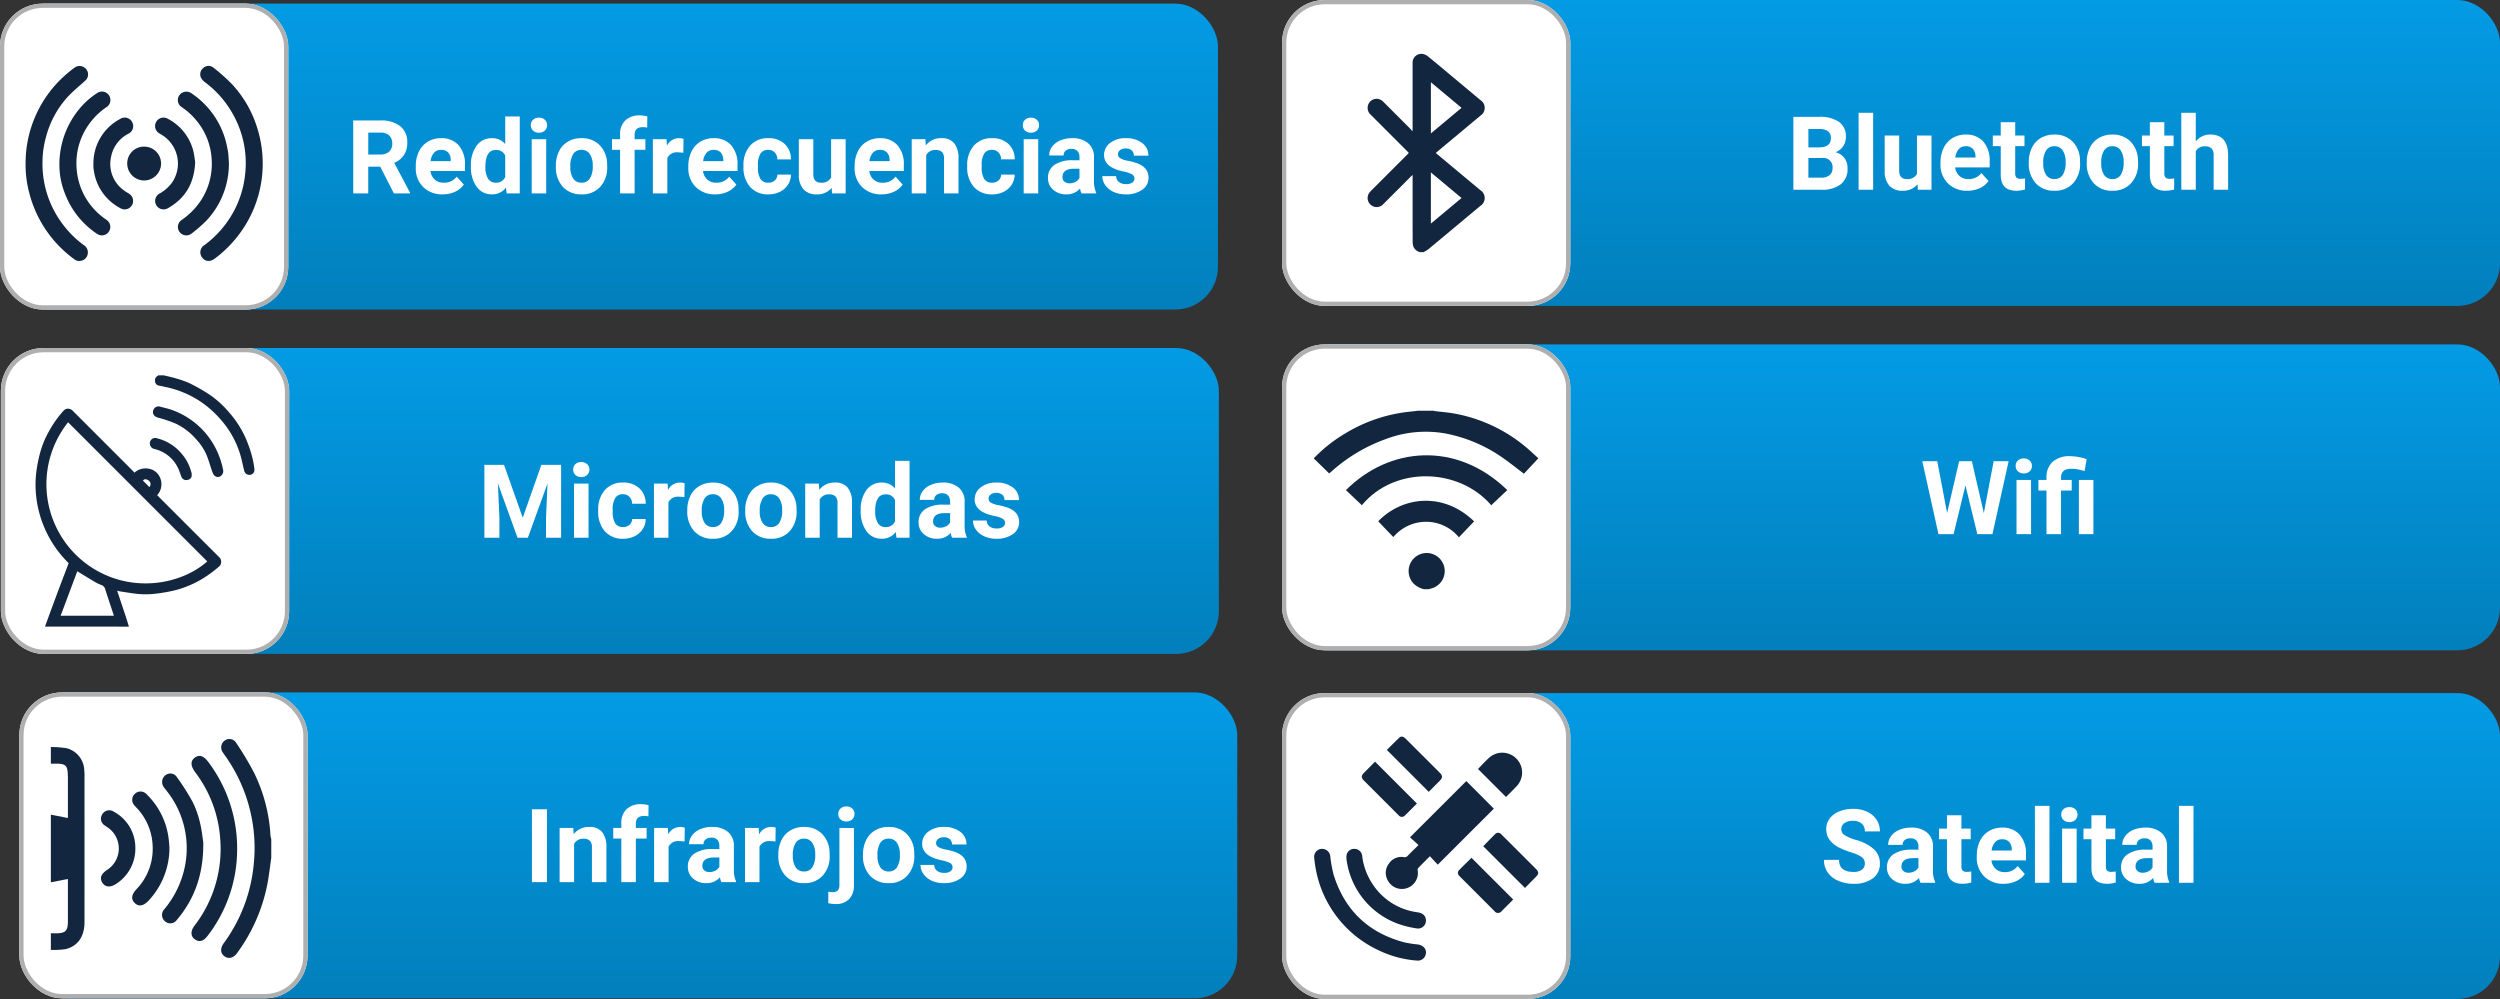 <svg xmlns="http://www.w3.org/2000/svg" xmlns:xlink="http://www.w3.org/1999/xlink" width="585.054" height="233.781" viewBox="0 0 585.054 233.781">
  <rect x="0" y="0" width="585.054" height="233.781" fill="#333333" stroke="none"/>
  <defs>
    <linearGradient id="linear-gradient" x1="0.5" x2="0.5" y2="1" gradientUnits="objectBoundingBox">
      <stop offset="0" stop-color="#039be5"/>
      <stop offset="1" stop-color="#027fbc"/>
    </linearGradient>
  </defs>
  <g id="Grupo_152056" data-name="Grupo 152056" transform="translate(-195.16 -11784.346)">
    <g id="Grupo_151291" data-name="Grupo 151291" transform="translate(195.16 11785.193)">
      <rect id="Rectángulo_37703" data-name="Rectángulo 37703" width="283.654" height="71.594" rx="10" transform="translate(1.377 0)" fill="url(#linear-gradient)"/>
      <g id="Rectángulo_37706" data-name="Rectángulo 37706" transform="translate(0 0)" fill="#fff" stroke="#afafaf" stroke-width="1">
        <rect width="67.464" height="71.594" rx="10" stroke="none"/>
        <rect x="0.5" y="0.5" width="66.464" height="70.594" rx="9.5" fill="none"/>
      </g>
      <path id="Trazado_194535" data-name="Trazado 194535" d="M-86.42-6.246h-2.8V0h-3.516V-17.062h6.34a7.167,7.167,0,0,1,4.664,1.348,4.651,4.651,0,0,1,1.641,3.809,5.249,5.249,0,0,1-.756,2.912,5.155,5.155,0,0,1-2.291,1.857l3.691,6.973V0h-3.773Zm-2.8-2.848h2.836a2.9,2.9,0,0,0,2.051-.674,2.408,2.408,0,0,0,.727-1.857,2.578,2.578,0,0,0-.686-1.9,2.849,2.849,0,0,0-2.1-.691h-2.824ZM-71.807.234a6.225,6.225,0,0,1-4.541-1.711A6.082,6.082,0,0,1-78.1-6.035v-.328a7.66,7.66,0,0,1,.738-3.416A5.418,5.418,0,0,1-75.27-12.1a5.871,5.871,0,0,1,3.088-.814,5.262,5.262,0,0,1,4.1,1.641,6.667,6.667,0,0,1,1.494,4.652v1.383h-8.074a3.146,3.146,0,0,0,.99,1.992,2.993,2.993,0,0,0,2.092.75,3.656,3.656,0,0,0,3.059-1.418l1.664,1.863A5.084,5.084,0,0,1-68.924-.369,6.767,6.767,0,0,1-71.807.234Zm-.387-10.418a2.116,2.116,0,0,0-1.635.683,3.535,3.535,0,0,0-.8,1.954h4.711v-.271a2.521,2.521,0,0,0-.609-1.748A2.183,2.183,0,0,0-72.193-10.184Zm7,3.75a7.641,7.641,0,0,1,1.33-4.723,4.316,4.316,0,0,1,3.639-1.758,3.884,3.884,0,0,1,3.059,1.383V-18h3.4V0H-56.83l-.164-1.348A3.985,3.985,0,0,1-60.252.234a4.3,4.3,0,0,1-3.592-1.764A7.887,7.887,0,0,1-65.2-6.434Zm3.387.252a5.005,5.005,0,0,0,.621,2.735,2.023,2.023,0,0,0,1.8.951A2.266,2.266,0,0,0-57.17-3.822V-8.834a2.234,2.234,0,0,0-2.191-1.326Q-61.811-10.16-61.811-6.181ZM-47.572,0h-3.4V-12.68h3.4Zm-3.6-15.961a1.668,1.668,0,0,1,.51-1.254,1.915,1.915,0,0,1,1.389-.492,1.919,1.919,0,0,1,1.383.492,1.658,1.658,0,0,1,.516,1.254,1.663,1.663,0,0,1-.521,1.266,1.924,1.924,0,0,1-1.377.492,1.924,1.924,0,0,1-1.377-.492A1.663,1.663,0,0,1-51.17-15.961Zm5.859,9.5a7.52,7.52,0,0,1,.727-3.363,5.319,5.319,0,0,1,2.092-2.285,6.1,6.1,0,0,1,3.17-.809,5.774,5.774,0,0,1,4.189,1.57,6.3,6.3,0,0,1,1.811,4.266l.023.867a6.627,6.627,0,0,1-1.629,4.682A5.662,5.662,0,0,1-39.3.234a5.69,5.69,0,0,1-4.377-1.758A6.744,6.744,0,0,1-45.311-6.3Zm3.387.24a4.74,4.74,0,0,0,.68,2.764A2.242,2.242,0,0,0-39.3-2.5a2.247,2.247,0,0,0,1.922-.945,5.186,5.186,0,0,0,.691-3.022,4.692,4.692,0,0,0-.691-2.746,2.248,2.248,0,0,0-1.945-.974,2.211,2.211,0,0,0-1.922.968A5.274,5.274,0,0,0-41.924-6.217ZM-30.287,0V-10.2h-1.887V-12.68h1.887v-1.078a4.377,4.377,0,0,1,1.225-3.311,4.743,4.743,0,0,1,3.428-1.178,7.917,7.917,0,0,1,1.723.234l-.035,2.625a4.318,4.318,0,0,0-1.031-.105q-1.91,0-1.91,1.793v1.02h2.52V-10.2h-2.52V0Zm14.8-9.5A9.2,9.2,0,0,0-16.705-9.6a2.481,2.481,0,0,0-2.52,1.3V0h-3.387V-12.68h3.2l.094,1.512a3.138,3.138,0,0,1,2.824-1.746,3.549,3.549,0,0,1,1.055.152ZM-8.021.234a6.225,6.225,0,0,1-4.541-1.711,6.082,6.082,0,0,1-1.752-4.559v-.328a7.66,7.66,0,0,1,.738-3.416,5.418,5.418,0,0,1,2.092-2.32A5.871,5.871,0,0,1-8.4-12.914a5.262,5.262,0,0,1,4.1,1.641A6.667,6.667,0,0,1-2.807-6.621v1.383h-8.074a3.146,3.146,0,0,0,.99,1.992A2.993,2.993,0,0,0-7.8-2.5,3.656,3.656,0,0,0-4.74-3.914l1.664,1.863A5.084,5.084,0,0,1-5.139-.369,6.767,6.767,0,0,1-8.021.234Zm-.387-10.418a2.116,2.116,0,0,0-1.635.683,3.535,3.535,0,0,0-.8,1.954h4.711v-.271a2.521,2.521,0,0,0-.609-1.748A2.183,2.183,0,0,0-8.408-10.184ZM4.389-2.5a2.221,2.221,0,0,0,1.523-.516,1.807,1.807,0,0,0,.609-1.371H9.7a4.344,4.344,0,0,1-.7,2.361A4.64,4.64,0,0,1,7.1-.357,5.923,5.923,0,0,1,4.447.234,5.5,5.5,0,0,1,.158-1.494,6.84,6.84,0,0,1-1.412-6.27v-.223A6.762,6.762,0,0,1,.146-11.168a5.441,5.441,0,0,1,4.277-1.746,5.333,5.333,0,0,1,3.814,1.354A4.792,4.792,0,0,1,9.7-7.957H6.521a2.327,2.327,0,0,0-.609-1.608,2.032,2.032,0,0,0-1.547-.619,2.04,2.04,0,0,0-1.787.863,5,5,0,0,0-.6,2.8v.352a5.063,5.063,0,0,0,.6,2.817A2.065,2.065,0,0,0,4.389-2.5ZM19.225-1.289A4.247,4.247,0,0,1,15.756.234,4.005,4.005,0,0,1,12.645-.937a5,5,0,0,1-1.1-3.434V-12.68h3.387v8.2q0,1.983,1.8,1.983a2.445,2.445,0,0,0,2.367-1.2V-12.68h3.4V0H19.318ZM30.9.234a6.225,6.225,0,0,1-4.541-1.711A6.082,6.082,0,0,1,24.6-6.035v-.328a7.66,7.66,0,0,1,.738-3.416,5.418,5.418,0,0,1,2.092-2.32,5.871,5.871,0,0,1,3.088-.814,5.262,5.262,0,0,1,4.1,1.641,6.667,6.667,0,0,1,1.494,4.652v1.383H28.037a3.146,3.146,0,0,0,.99,1.992,2.993,2.993,0,0,0,2.092.75,3.656,3.656,0,0,0,3.059-1.418l1.664,1.863A5.084,5.084,0,0,1,33.779-.369,6.767,6.767,0,0,1,30.9.234ZM30.51-10.184a2.116,2.116,0,0,0-1.635.683,3.535,3.535,0,0,0-.8,1.954h4.711v-.271a2.521,2.521,0,0,0-.609-1.748A2.183,2.183,0,0,0,30.51-10.184Zm10.641-2.5.105,1.465a4.427,4.427,0,0,1,3.645-1.7,3.679,3.679,0,0,1,3,1.184,5.522,5.522,0,0,1,1.008,3.539V0H45.521V-8.109a2.2,2.2,0,0,0-.469-1.564,2.1,2.1,0,0,0-1.559-.486A2.33,2.33,0,0,0,41.35-8.941V0H37.963V-12.68ZM56.748-2.5a2.221,2.221,0,0,0,1.523-.516,1.807,1.807,0,0,0,.609-1.371h3.176a4.344,4.344,0,0,1-.7,2.361A4.64,4.64,0,0,1,59.461-.357a5.923,5.923,0,0,1-2.654.592,5.5,5.5,0,0,1-4.289-1.729,6.84,6.84,0,0,1-1.57-4.775v-.223a6.762,6.762,0,0,1,1.559-4.676,5.441,5.441,0,0,1,4.277-1.746A5.333,5.333,0,0,1,60.6-11.561a4.792,4.792,0,0,1,1.459,3.6H58.881a2.327,2.327,0,0,0-.609-1.608,2.032,2.032,0,0,0-1.547-.619,2.04,2.04,0,0,0-1.787.863,5,5,0,0,0-.6,2.8v.352a5.063,5.063,0,0,0,.6,2.817A2.065,2.065,0,0,0,56.748-2.5ZM67.564,0h-3.4V-12.68h3.4Zm-3.6-15.961a1.668,1.668,0,0,1,.51-1.254,1.915,1.915,0,0,1,1.389-.492,1.919,1.919,0,0,1,1.383.492,1.658,1.658,0,0,1,.516,1.254,1.663,1.663,0,0,1-.521,1.266,1.924,1.924,0,0,1-1.377.492,1.924,1.924,0,0,1-1.377-.492A1.663,1.663,0,0,1,63.967-15.961ZM77.7,0a3.761,3.761,0,0,1-.34-1.137,4.1,4.1,0,0,1-3.2,1.371A4.5,4.5,0,0,1,71.074-.844,3.467,3.467,0,0,1,69.85-3.562a3.583,3.583,0,0,1,1.494-3.094,7.373,7.373,0,0,1,4.318-1.09h1.559v-.727a2.089,2.089,0,0,0-.451-1.406,1.775,1.775,0,0,0-1.424-.527A2.018,2.018,0,0,0,74-10a1.393,1.393,0,0,0-.486,1.125H70.131a3.4,3.4,0,0,1,.68-2.039,4.493,4.493,0,0,1,1.922-1.471,7,7,0,0,1,2.789-.533,5.534,5.534,0,0,1,3.721,1.178,4.12,4.12,0,0,1,1.377,3.311v5.5a6.062,6.062,0,0,0,.5,2.73V0ZM74.9-2.355a2.917,2.917,0,0,0,1.383-.334,2.194,2.194,0,0,0,.938-.9v-2.18H75.955q-2.543,0-2.707,1.758l-.012.2a1.356,1.356,0,0,0,.445,1.043A1.73,1.73,0,0,0,74.9-2.355ZM90.088-3.5a1.091,1.091,0,0,0-.615-.979A6.989,6.989,0,0,0,87.5-5.121q-4.523-.949-4.523-3.844a3.484,3.484,0,0,1,1.4-2.818,5.649,5.649,0,0,1,3.662-1.131A6.08,6.08,0,0,1,91.9-11.777a3.582,3.582,0,0,1,1.447,2.953H89.959a1.639,1.639,0,0,0-.469-1.2,1.984,1.984,0,0,0-1.465-.475,2.027,2.027,0,0,0-1.324.387,1.221,1.221,0,0,0-.469.984,1.044,1.044,0,0,0,.533.908,5.485,5.485,0,0,0,1.8.6,14.693,14.693,0,0,1,2.133.568q2.684.984,2.684,3.41A3.307,3.307,0,0,1,91.893-.838,6.42,6.42,0,0,1,88.049.234a6.706,6.706,0,0,1-2.83-.568,4.748,4.748,0,0,1-1.939-1.559,3.621,3.621,0,0,1-.7-2.139h3.211a1.768,1.768,0,0,0,.668,1.383,2.649,2.649,0,0,0,1.664.48,2.452,2.452,0,0,0,1.471-.369A1.149,1.149,0,0,0,90.088-3.5Z" transform="translate(175.399 44.405)" fill="#fff"/>
      <g id="_6tMLXv" data-name="6tMLXv" transform="translate(-2073.226 474.324)">
        <g id="Grupo_151292" data-name="Grupo 151292" transform="translate(2079.21 -459.753)">
          <path id="Trazado_193213" data-name="Trazado 193213" d="M2460.052-436.866a27.444,27.444,0,0,1-5.886,17,27.543,27.543,0,0,1-5.269,5.164c-1.148.859-2.249.8-3.022-.2a1.975,1.975,0,0,1,.58-2.937,23.686,23.686,0,0,0,6.442-7.2,23.174,23.174,0,0,0,3.029-9.238,23.37,23.37,0,0,0-3.027-14.5,23.6,23.6,0,0,0-6.391-7.171,3.187,3.187,0,0,1-.874-.985,1.874,1.874,0,0,1,.446-2.272,1.818,1.818,0,0,1,2.348-.208,45.307,45.307,0,0,1,4.325,3.824,26.433,26.433,0,0,1,6.081,10.574A27.563,27.563,0,0,1,2460.052-436.866Z" transform="translate(-2404.556 459.753)" fill="#12263f"/>
          <path id="Trazado_193214" data-name="Trazado 193214" d="M2079.213-436.737a27.5,27.5,0,0,1,8.819-20.209,32.479,32.479,0,0,1,2.527-2.09,1.979,1.979,0,0,1,2.791.227,1.936,1.936,0,0,1-.269,2.818c-1.326,1.212-2.738,2.343-3.959,3.653a22.347,22.347,0,0,0-5.089,9.292,22.61,22.61,0,0,0-.866,6.3,23.416,23.416,0,0,0,4.893,14.474,23.3,23.3,0,0,0,4.745,4.663,2,2,0,0,1,.928,2.2,1.933,1.933,0,0,1-1.6,1.5,1.849,1.849,0,0,1-1.559-.4,27.654,27.654,0,0,1-10.557-15.71A25.444,25.444,0,0,1,2079.213-436.737Z" transform="translate(-2079.21 459.532)" fill="#12263f"/>
          <path id="Trazado_193215" data-name="Trazado 193215" d="M2150.23-388.149a20.365,20.365,0,0,1,4.492-13.442,18.062,18.062,0,0,1,4.322-3.9,1.969,1.969,0,0,1,3.074,1.239,1.924,1.924,0,0,1-.795,1.985,16.257,16.257,0,0,0-5.335,5.933,15.568,15.568,0,0,0-1.752,8.243,15.649,15.649,0,0,0,5.423,11.049,20.332,20.332,0,0,0,1.633,1.247,1.956,1.956,0,0,1,.475,2.751,1.945,1.945,0,0,1-2.65.542,19.587,19.587,0,0,1-7.526-9.3A18.08,18.08,0,0,1,2150.23-388.149Z" transform="translate(-2142.304 411.863)" fill="#12263f"/>
          <path id="Trazado_193216" data-name="Trazado 193216" d="M2410.437-389.017a19.43,19.43,0,0,1-5.234,13.455,33.955,33.955,0,0,1-3.507,3.07,1.983,1.983,0,0,1-2.781-.344,1.967,1.967,0,0,1,.455-2.839,16.794,16.794,0,0,0,3.966-3.789,15.554,15.554,0,0,0,3.08-10.129,15.489,15.489,0,0,0-3.571-9.357,16.407,16.407,0,0,0-3.443-3.141,1.941,1.941,0,0,1-.562-2.773,2.012,2.012,0,0,1,2.8-.479,19.555,19.555,0,0,1,8.445,12.925c.072.382.165.763.2,1.149C2410.356-390.475,2410.394-389.678,2410.437-389.017Z" transform="translate(-2362.852 411.741)" fill="#12263f"/>
          <path id="Trazado_193217" data-name="Trazado 193217" d="M2221.4-340.453a11.725,11.725,0,0,1,6.219-10.431,1.971,1.971,0,0,1,2.829.676,1.975,1.975,0,0,1-.882,2.775,7.676,7.676,0,0,0-4.058,5.512,7.571,7.571,0,0,0,2.965,7.688,11.074,11.074,0,0,0,1.158.751,2.036,2.036,0,0,1,1.009,2.22,2.009,2.009,0,0,1-1.835,1.527,1.994,1.994,0,0,1-1.008-.241,11.731,11.731,0,0,1-6.177-8.161,12.827,12.827,0,0,1-.214-1.37A9.208,9.208,0,0,1,2221.4-340.453Z" transform="translate(-2205.522 363.322)" fill="#12263f"/>
          <path id="Trazado_193218" data-name="Trazado 193218" d="M2360.169-340.73c-.25,4.9-2.324,8.4-6.39,10.684a1.976,1.976,0,0,1-2.7-.7,1.966,1.966,0,0,1,.762-2.737,9.019,9.019,0,0,0,2.87-2.5,7.855,7.855,0,0,0-2.069-11.048c-.28-.179-.566-.35-.85-.525a1.976,1.976,0,0,1-.744-2.7,1.977,1.977,0,0,1,2.7-.735,11.72,11.72,0,0,1,6.018,7.666A24.49,24.49,0,0,1,2360.169-340.73Z" transform="translate(-2320.481 363.357)" fill="#12263f"/>
          <path id="Trazado_193219" data-name="Trazado 193219" d="M2292.419-286.448a3.91,3.91,0,0,1,3.957-3.97,3.951,3.951,0,0,1,3.962,3.933,3.977,3.977,0,0,1-3.973,3.986A3.951,3.951,0,0,1,2292.419-286.448Z" transform="translate(-2268.627 309.314)" fill="#12263f"/>
        </g>
      </g>
    </g>
    <g id="Grupo_151293" data-name="Grupo 151293" transform="translate(195.367 11865.787)">
      <rect id="Rectángulo_37703-2" data-name="Rectángulo 37703" width="283.654" height="71.594" rx="10" transform="translate(1.377 0)" fill="url(#linear-gradient)"/>
      <g id="Rectángulo_37706-2" data-name="Rectángulo 37706" transform="translate(0 0)" fill="#fff" stroke="#afafaf" stroke-width="1">
        <rect width="67.464" height="71.594" rx="10" stroke="none"/>
        <rect x="0.5" y="0.5" width="66.464" height="70.594" rx="9.5" fill="none"/>
      </g>
      <path id="Trazado_194536" data-name="Trazado 194536" d="M-57.656-17.062l4.383,12.375,4.359-12.375H-44.3V0h-3.527V-4.664l.352-8.051L-52.078,0h-2.414l-4.594-12.7.352,8.039V0H-62.25V-17.062ZM-37.875,0h-3.4V-12.68h3.4Zm-3.6-15.961a1.668,1.668,0,0,1,.51-1.254,1.915,1.915,0,0,1,1.389-.492,1.919,1.919,0,0,1,1.383.492,1.658,1.658,0,0,1,.516,1.254A1.663,1.663,0,0,1-38.2-14.7a1.924,1.924,0,0,1-1.377.492,1.924,1.924,0,0,1-1.377-.492A1.663,1.663,0,0,1-41.473-15.961ZM-29.812-2.5a2.221,2.221,0,0,0,1.523-.516,1.807,1.807,0,0,0,.609-1.371H-24.5a4.344,4.344,0,0,1-.7,2.361A4.64,4.64,0,0,1-27.1-.357a5.923,5.923,0,0,1-2.654.592,5.5,5.5,0,0,1-4.289-1.729,6.84,6.84,0,0,1-1.57-4.775v-.223a6.762,6.762,0,0,1,1.559-4.676,5.441,5.441,0,0,1,4.277-1.746,5.333,5.333,0,0,1,3.814,1.354,4.792,4.792,0,0,1,1.459,3.6H-27.68a2.327,2.327,0,0,0-.609-1.608,2.032,2.032,0,0,0-1.547-.619,2.04,2.04,0,0,0-1.787.863,5,5,0,0,0-.6,2.8v.352a5.063,5.063,0,0,0,.6,2.817A2.065,2.065,0,0,0-29.812-2.5ZM-15.445-9.5A9.2,9.2,0,0,0-16.664-9.6a2.481,2.481,0,0,0-2.52,1.3V0H-22.57V-12.68h3.2l.094,1.512a3.138,3.138,0,0,1,2.824-1.746,3.549,3.549,0,0,1,1.055.152Zm.68,3.047a7.52,7.52,0,0,1,.727-3.363,5.319,5.319,0,0,1,2.092-2.285,6.1,6.1,0,0,1,3.17-.809,5.774,5.774,0,0,1,4.189,1.57A6.3,6.3,0,0,1-2.777-7.078l.023.867A6.627,6.627,0,0,1-4.383-1.529,5.662,5.662,0,0,1-8.754.234a5.69,5.69,0,0,1-4.377-1.758A6.744,6.744,0,0,1-14.766-6.3Zm3.387.24a4.74,4.74,0,0,0,.68,2.764A2.242,2.242,0,0,0-8.754-2.5a2.247,2.247,0,0,0,1.922-.945,5.186,5.186,0,0,0,.691-3.022,4.692,4.692,0,0,0-.691-2.746,2.248,2.248,0,0,0-1.945-.974,2.211,2.211,0,0,0-1.922.968A5.274,5.274,0,0,0-11.379-6.217ZM-1.2-6.457A7.52,7.52,0,0,1-.469-9.82a5.319,5.319,0,0,1,2.092-2.285,6.1,6.1,0,0,1,3.17-.809,5.774,5.774,0,0,1,4.189,1.57,6.3,6.3,0,0,1,1.811,4.266l.023.867A6.627,6.627,0,0,1,9.188-1.529,5.662,5.662,0,0,1,4.816.234,5.69,5.69,0,0,1,.439-1.523,6.744,6.744,0,0,1-1.2-6.3Zm3.387.24a4.74,4.74,0,0,0,.68,2.764A2.242,2.242,0,0,0,4.816-2.5a2.247,2.247,0,0,0,1.922-.945A5.186,5.186,0,0,0,7.43-6.463a4.692,4.692,0,0,0-.691-2.746,2.248,2.248,0,0,0-1.945-.974,2.211,2.211,0,0,0-1.922.968A5.274,5.274,0,0,0,2.191-6.217ZM16.02-12.68l.105,1.465a4.427,4.427,0,0,1,3.645-1.7,3.679,3.679,0,0,1,3,1.184,5.522,5.522,0,0,1,1.008,3.539V0H20.391V-8.109a2.2,2.2,0,0,0-.469-1.564,2.1,2.1,0,0,0-1.559-.486,2.33,2.33,0,0,0-2.145,1.219V0H12.832V-12.68Zm9.8,6.246a7.641,7.641,0,0,1,1.33-4.723,4.316,4.316,0,0,1,3.639-1.758,3.884,3.884,0,0,1,3.059,1.383V-18h3.4V0H34.184L34.02-1.348A3.985,3.985,0,0,1,30.762.234,4.3,4.3,0,0,1,27.17-1.529,7.887,7.887,0,0,1,25.816-6.434Zm3.387.252a5.005,5.005,0,0,0,.621,2.735,2.023,2.023,0,0,0,1.8.951,2.266,2.266,0,0,0,2.215-1.326V-8.834a2.234,2.234,0,0,0-2.191-1.326Q29.2-10.16,29.2-6.181ZM47.215,0a3.761,3.761,0,0,1-.34-1.137,4.1,4.1,0,0,1-3.2,1.371A4.5,4.5,0,0,1,40.588-.844a3.467,3.467,0,0,1-1.225-2.719,3.583,3.583,0,0,1,1.494-3.094,7.373,7.373,0,0,1,4.318-1.09h1.559v-.727a2.089,2.089,0,0,0-.451-1.406,1.775,1.775,0,0,0-1.424-.527,2.018,2.018,0,0,0-1.342.41,1.393,1.393,0,0,0-.486,1.125H39.645a3.4,3.4,0,0,1,.68-2.039,4.493,4.493,0,0,1,1.922-1.471,7,7,0,0,1,2.789-.533,5.534,5.534,0,0,1,3.721,1.178,4.12,4.12,0,0,1,1.377,3.311v5.5a6.062,6.062,0,0,0,.5,2.73V0Zm-2.8-2.355A2.917,2.917,0,0,0,45.8-2.689a2.194,2.194,0,0,0,.938-.9v-2.18H45.469q-2.543,0-2.707,1.758l-.012.2A1.356,1.356,0,0,0,43.2-2.766,1.73,1.73,0,0,0,44.414-2.355ZM59.6-3.5a1.091,1.091,0,0,0-.615-.979,6.989,6.989,0,0,0-1.975-.639q-4.523-.949-4.523-3.844a3.484,3.484,0,0,1,1.4-2.818,5.649,5.649,0,0,1,3.662-1.131,6.08,6.08,0,0,1,3.861,1.137,3.582,3.582,0,0,1,1.447,2.953H59.473a1.639,1.639,0,0,0-.469-1.2,1.984,1.984,0,0,0-1.465-.475,2.027,2.027,0,0,0-1.324.387,1.221,1.221,0,0,0-.469.984,1.044,1.044,0,0,0,.533.908,5.485,5.485,0,0,0,1.8.6,14.693,14.693,0,0,1,2.133.568q2.684.984,2.684,3.41A3.307,3.307,0,0,1,61.406-.838,6.42,6.42,0,0,1,57.563.234a6.706,6.706,0,0,1-2.83-.568,4.748,4.748,0,0,1-1.939-1.559,3.621,3.621,0,0,1-.7-2.139H55.3a1.768,1.768,0,0,0,.668,1.383,2.649,2.649,0,0,0,1.664.48A2.452,2.452,0,0,0,59.1-2.537,1.149,1.149,0,0,0,59.6-3.5Z" transform="translate(175.399 44.405)" fill="#fff"/>
      <g id="IIGda9" transform="translate(-2571.234 496.148)">
        <g id="Grupo_151294" data-name="Grupo 151294" transform="translate(2579.35 -489.752)">
          <path id="Trazado_193220" data-name="Trazado 193220" d="M2581.552-370.849c.9-2.44,1.783-4.884,2.692-7.319.935-2.506,1.893-5,2.849-7.526a26.4,26.4,0,0,1-3.971-5,25.978,25.978,0,0,1-2.836-6.528,25.317,25.317,0,0,1-.877-8.649,31.124,31.124,0,0,1,.847-5.045,21.779,21.779,0,0,1,2.2-5.583,24.81,24.81,0,0,1,3.033-4.4c.412-.47.737-.976,1.49-.95a1.654,1.654,0,0,1,1.167.588l13.884,13.884c.148.148.285.308.458.5a3.9,3.9,0,0,1,3.519-.89,3.431,3.431,0,0,1,1.905,1.132,3.8,3.8,0,0,1-.1,5.021c.15.158.3.321.457.478q6.982,6.983,13.974,13.956a1.51,1.51,0,0,1,.133,2.2q-.873.761-1.8,1.454a24.194,24.194,0,0,1-8.215,4.081,36.7,36.7,0,0,1-4.863.884,18.944,18.944,0,0,1-3.648.112c-1.5-.1-2.98-.385-4.469-.6-.292-.042-.579-.12-.942-.2.647,1.934,1.278,3.8,1.9,5.677.3.906.573,1.82.857,2.73Zm5.411-47.82a23.239,23.239,0,0,0,5.207,33.781c9.556,6.384,21.169,4.259,27.36-1.216Zm10.7,45.277c-.045-.168-.064-.258-.092-.345-.632-1.921-1.274-3.838-1.891-5.763a1.462,1.462,0,0,0-.958-1.1,7.97,7.97,0,0,1-1.521-.721c-1.353-.8-2.688-1.626-4.087-2.476l-3.9,10.409Zm8.33-30.111a1.038,1.038,0,0,0-.267-1.595c-.51-.346-.968-.3-1.244.088Z" transform="translate(-2579.35 429.652)" fill="#12263f"/>
          <path id="Trazado_193221" data-name="Trazado 193221" d="M2824.749-489.752c.933.231,1.879.419,2.8.7a22.208,22.208,0,0,1,3.374,1.212,44.117,44.117,0,0,1,4.67,2.688,22.911,22.911,0,0,1,4.394,4.007,23.766,23.766,0,0,1,3.626,5.418,30.813,30.813,0,0,1,1.669,4.458,22.863,22.863,0,0,1,.695,3.521,1.179,1.179,0,0,1-1.14,1.294,1.217,1.217,0,0,1-1.243-.918c-.361-1.392-.61-2.817-1.05-4.183a21.848,21.848,0,0,0-4.3-7.657,23.825,23.825,0,0,0-5.353-4.7,23.2,23.2,0,0,0-7.672-3.1c-.53-.11-1.056-.244-1.59-.329a1.094,1.094,0,0,1-.919-1.126,1.109,1.109,0,0,1,.671-1.18c.044-.02.072-.076.107-.115Z" transform="translate(-2794.752 489.752)" fill="#12263f"/>
          <path id="Trazado_193222" data-name="Trazado 193222" d="M2819.968-426.447c1.009.274,2.039.488,3.022.836a18.291,18.291,0,0,1,4.706,2.5,18.236,18.236,0,0,1,4.89,5.343,19.109,19.109,0,0,1,2.338,6.046,1.425,1.425,0,0,1-.522,1.569,1.132,1.132,0,0,1-1.416-.05,2.068,2.068,0,0,1-.539-.873c-.506-1.423-.889-2.9-1.488-4.278a13.135,13.135,0,0,0-2.343-3.431,14.511,14.511,0,0,0-4.917-3.709,33.542,33.542,0,0,0-4.032-1.34c-.73-.22-1.222-.745-1.12-1.4A1.309,1.309,0,0,1,2819.968-426.447Z" transform="translate(-2791.063 433.717)" fill="#12263f"/>
          <path id="Trazado_193223" data-name="Trazado 193223" d="M2821.819-353.455a1.063,1.063,0,0,1-.934,1.205,1.173,1.173,0,0,1-1.454-.683c-.239-.566-.4-1.166-.647-1.728a8.177,8.177,0,0,0-5.686-4.809,1.342,1.342,0,0,1-.923-1.931,1.268,1.268,0,0,1,1.522-.579,10.974,10.974,0,0,1,5.891,3.75,10.59,10.59,0,0,1,2.123,4.113c.028.108.086.21.1.319A2.148,2.148,0,0,1,2821.819-353.455Z" transform="translate(-2785.286 376.707)" fill="#12263f"/>
        </g>
      </g>
    </g>
    <g id="Grupo_151295" data-name="Grupo 151295" transform="translate(199.676 11946.381)">
      <rect id="Rectángulo_37703-3" data-name="Rectángulo 37703" width="283.654" height="71.594" rx="10" transform="translate(1.377 0)" fill="url(#linear-gradient)"/>
      <g id="Rectángulo_37706-3" data-name="Rectángulo 37706" transform="translate(0 0)" fill="#fff" stroke="#afafaf" stroke-width="1">
        <rect width="67.464" height="71.594" rx="10" stroke="none"/>
        <rect x="0.5" y="0.5" width="66.464" height="70.594" rx="9.5" fill="none"/>
      </g>
      <path id="Trazado_194539" data-name="Trazado 194539" d="M-46.916,0h-3.516V-17.062h3.516Zm6.152-12.68.105,1.465a4.427,4.427,0,0,1,3.645-1.7,3.679,3.679,0,0,1,3,1.184,5.522,5.522,0,0,1,1.008,3.539V0h-3.387V-8.109a2.2,2.2,0,0,0-.469-1.564,2.1,2.1,0,0,0-1.559-.486,2.33,2.33,0,0,0-2.145,1.219V0h-3.387V-12.68ZM-29.514,0V-10.2H-31.4V-12.68h1.887v-1.078a4.377,4.377,0,0,1,1.225-3.311,4.743,4.743,0,0,1,3.428-1.178,7.917,7.917,0,0,1,1.723.234l-.035,2.625a4.318,4.318,0,0,0-1.031-.105q-1.91,0-1.91,1.793v1.02h2.52V-10.2h-2.52V0Zm14.8-9.5A9.2,9.2,0,0,0-15.932-9.6a2.481,2.481,0,0,0-2.52,1.3V0h-3.387V-12.68h3.2l.094,1.512a3.138,3.138,0,0,1,2.824-1.746,3.549,3.549,0,0,1,1.055.152ZM-6.088,0a3.761,3.761,0,0,1-.34-1.137A4.1,4.1,0,0,1-9.627.234,4.5,4.5,0,0,1-12.715-.844a3.467,3.467,0,0,1-1.225-2.719,3.583,3.583,0,0,1,1.494-3.094,7.373,7.373,0,0,1,4.318-1.09h1.559v-.727A2.089,2.089,0,0,0-7.02-9.879a1.775,1.775,0,0,0-1.424-.527A2.018,2.018,0,0,0-9.785-10a1.393,1.393,0,0,0-.486,1.125h-3.387a3.4,3.4,0,0,1,.68-2.039,4.493,4.493,0,0,1,1.922-1.471,7,7,0,0,1,2.789-.533,5.534,5.534,0,0,1,3.721,1.178A4.12,4.12,0,0,1-3.17-8.426v5.5a6.062,6.062,0,0,0,.5,2.73V0Zm-2.8-2.355a2.917,2.917,0,0,0,1.383-.334,2.194,2.194,0,0,0,.938-.9v-2.18H-7.834q-2.543,0-2.707,1.758l-.012.2a1.356,1.356,0,0,0,.445,1.043A1.73,1.73,0,0,0-8.889-2.355ZM6.557-9.5A9.2,9.2,0,0,0,5.338-9.6a2.481,2.481,0,0,0-2.52,1.3V0H-.568V-12.68h3.2l.094,1.512a3.138,3.138,0,0,1,2.824-1.746,3.549,3.549,0,0,1,1.055.152Zm.68,3.047A7.52,7.52,0,0,1,7.963-9.82a5.319,5.319,0,0,1,2.092-2.285,6.1,6.1,0,0,1,3.17-.809,5.774,5.774,0,0,1,4.189,1.57,6.3,6.3,0,0,1,1.811,4.266l.023.867a6.627,6.627,0,0,1-1.629,4.682A5.662,5.662,0,0,1,13.248.234,5.69,5.69,0,0,1,8.871-1.523,6.744,6.744,0,0,1,7.236-6.3Zm3.387.24a4.74,4.74,0,0,0,.68,2.764,2.242,2.242,0,0,0,1.945.957,2.247,2.247,0,0,0,1.922-.945,5.186,5.186,0,0,0,.691-3.022,4.692,4.692,0,0,0-.691-2.746,2.248,2.248,0,0,0-1.945-.974,2.211,2.211,0,0,0-1.922.968A5.274,5.274,0,0,0,10.623-6.217Zm14.3-6.463V.691a4.536,4.536,0,0,1-1.113,3.264A4.231,4.231,0,0,1,20.6,5.121a6.886,6.886,0,0,1-1.676-.2V2.238a6.357,6.357,0,0,0,1.066.105q1.535,0,1.535-1.629V-12.68Zm-3.668-3.281a1.668,1.668,0,0,1,.51-1.254,1.915,1.915,0,0,1,1.389-.492,1.915,1.915,0,0,1,1.389.492,1.668,1.668,0,0,1,.51,1.254,1.663,1.663,0,0,1-.521,1.266,1.924,1.924,0,0,1-1.377.492,1.924,1.924,0,0,1-1.377-.492A1.663,1.663,0,0,1,21.252-15.961Zm5.789,9.5a7.52,7.52,0,0,1,.727-3.363,5.319,5.319,0,0,1,2.092-2.285,6.1,6.1,0,0,1,3.17-.809,5.774,5.774,0,0,1,4.189,1.57,6.3,6.3,0,0,1,1.811,4.266l.023.867a6.627,6.627,0,0,1-1.629,4.682A5.662,5.662,0,0,1,33.053.234a5.69,5.69,0,0,1-4.377-1.758A6.744,6.744,0,0,1,27.041-6.3Zm3.387.24a4.74,4.74,0,0,0,.68,2.764,2.242,2.242,0,0,0,1.945.957,2.247,2.247,0,0,0,1.922-.945,5.186,5.186,0,0,0,.691-3.022,4.692,4.692,0,0,0-.691-2.746,2.248,2.248,0,0,0-1.945-.974,2.211,2.211,0,0,0-1.922.968A5.274,5.274,0,0,0,30.428-6.217ZM48.006-3.5a1.091,1.091,0,0,0-.615-.979,6.989,6.989,0,0,0-1.975-.639q-4.523-.949-4.523-3.844a3.484,3.484,0,0,1,1.4-2.818,5.649,5.649,0,0,1,3.662-1.131,6.08,6.08,0,0,1,3.861,1.137,3.582,3.582,0,0,1,1.447,2.953H47.877a1.639,1.639,0,0,0-.469-1.2,1.984,1.984,0,0,0-1.465-.475,2.027,2.027,0,0,0-1.324.387,1.221,1.221,0,0,0-.469.984,1.044,1.044,0,0,0,.533.908,5.485,5.485,0,0,0,1.8.6,14.693,14.693,0,0,1,2.133.568Q51.3-6.07,51.3-3.645A3.307,3.307,0,0,1,49.811-.838,6.42,6.42,0,0,1,45.967.234a6.706,6.706,0,0,1-2.83-.568A4.748,4.748,0,0,1,41.2-1.893a3.621,3.621,0,0,1-.7-2.139h3.211a1.768,1.768,0,0,0,.668,1.383,2.649,2.649,0,0,0,1.664.48,2.452,2.452,0,0,0,1.471-.369A1.149,1.149,0,0,0,48.006-3.5Z" transform="translate(170.399 44.405)" fill="#fff"/>
      <g id="_4teaDI" data-name="4teaDI" transform="translate(-3305.406 315.929)">
        <g id="Grupo_151296" data-name="Grupo 151296" transform="translate(3312.793 -305.015)">
          <path id="Trazado_193224" data-name="Trazado 193224" d="M3312.793-296.828a22.258,22.258,0,0,1,3.737.282,5.533,5.533,0,0,1,4.075,4.966c.034.418.06.838.06,1.257q.005,17.23,0,34.46c0,3.415-1.61,5.715-4.573,6.353a19.167,19.167,0,0,1-3.3.151v-3.9c.38.007.76.019,1.141.02,2.277,0,2.839-.547,2.847-2.8s0-4.492,0-6.738v-3.18l-3.99.778v-15.823l3.99.778v-8.891c0-3.707-.221-3.918-3.99-3.811Z" transform="translate(-3312.793 298.705)" fill="#12263f"/>
          <path id="Trazado_193225" data-name="Trazado 193225" d="M3498.367-277.226c-.3,2.07-.521,4.155-.919,6.205a40.234,40.234,0,0,1-7.077,16.092c-.85,1.171-1.99,1.449-2.946.766s-1.062-1.852-.2-3.036a36.971,36.971,0,0,0,6.951-17.681,37.291,37.291,0,0,0-6.349-25.865c-.278-.411-.591-.8-.846-1.224a1.952,1.952,0,0,1,.445-2.651,1.841,1.841,0,0,1,2.717.482,71.584,71.584,0,0,1,4.165,6.953,37.779,37.779,0,0,1,3.873,14.719,5.76,5.76,0,0,0,.19.884Z" transform="translate(-3446.789 305.015)" fill="#12263f"/>
          <path id="Trazado_193226" data-name="Trazado 193226" d="M3467.052-265.877a33.178,33.178,0,0,1-6.919,20.2c-.978,1.289-1.976,1.532-3.014.779-.96-.7-1.007-1.9-.076-3.13a29.409,29.409,0,0,0,6.044-20.375,29,29,0,0,0-5.818-15.526c-1.122-1.507-1.183-2.638-.181-3.412,1.092-.843,2.111-.529,3.3,1.081A33.58,33.58,0,0,1,3467.052-265.877Z" transform="translate(-3423.458 291.744)" fill="#12263f"/>
          <path id="Trazado_193227" data-name="Trazado 193227" d="M3435.944-253.767c.1,7.188-1.865,13.134-6.208,18.239a1.852,1.852,0,0,1-2.744.3,1.957,1.957,0,0,1-.148-2.86,22.465,22.465,0,0,0,4.267-7.893,21.533,21.533,0,0,0-3.655-19.685c-.228-.306-.487-.59-.7-.9a2.011,2.011,0,0,1,.242-2.778,1.824,1.824,0,0,1,2.8.415,52.839,52.839,0,0,1,3.717,5.874,22.188,22.188,0,0,1,1.683,4.836C3435.6-256.6,3435.758-254.92,3435.944-253.767Z" transform="translate(-3400.278 277.89)" fill="#12263f"/>
          <path id="Trazado_193228" data-name="Trazado 193228" d="M3404.543-238.346a18.064,18.064,0,0,1-4.88,12.466c-1.208,1.29-2.314,1.467-3.248.555-.9-.878-.772-1.951.387-3.2a13.616,13.616,0,0,0,3.815-9.984,13.59,13.59,0,0,0-3.6-8.923c-.229-.256-.487-.489-.691-.763a1.886,1.886,0,0,1,.123-2.675,1.9,1.9,0,0,1,2.765.113,17.39,17.39,0,0,1,5.076,9.9C3404.436-239.916,3404.482-238.961,3404.543-238.346Z" transform="translate(-3376.792 263.695)" fill="#12263f"/>
          <path id="Trazado_193229" data-name="Trazado 193229" d="M3371.963-223.539a9.792,9.792,0,0,1-4.531,8.582c-1.292.865-2.48.748-3.135-.218-.734-1.082-.414-2.072.982-3.031a5.956,5.956,0,0,0,.711-9.6c-.343-.3-.745-.527-1.112-.8a1.881,1.881,0,0,1-.649-2.68,1.9,1.9,0,0,1,2.709-.576A9.55,9.55,0,0,1,3371.963-223.539Z" transform="translate(-3352.192 248.878)" fill="#12263f"/>
        </g>
      </g>
    </g>
    <g id="Grupo_151300" data-name="Grupo 151300" transform="translate(495.184 11864.939)">
      <rect id="Rectángulo_37703-4" data-name="Rectángulo 37703" width="283.654" height="71.594" rx="10" transform="translate(1.377 0)" fill="url(#linear-gradient)"/>
      <g id="Rectángulo_37706-4" data-name="Rectángulo 37706" transform="translate(0 0)" fill="#fff" stroke="#afafaf" stroke-width="1">
        <rect width="67.464" height="71.594" rx="10" stroke="none"/>
        <rect x="0.5" y="0.5" width="66.464" height="70.594" rx="9.5" fill="none"/>
      </g>
      <path id="Trazado_194538" data-name="Trazado 194538" d="M-6.164-4.922l2.3-12.141h3.5L-4.148,0H-7.687l-2.777-11.414L-13.242,0h-3.539l-3.785-17.062h3.5l2.309,12.117,2.813-12.117h2.977ZM4.887,0h-3.4V-12.68h3.4Zm-3.6-15.961a1.668,1.668,0,0,1,.51-1.254,1.915,1.915,0,0,1,1.389-.492,1.919,1.919,0,0,1,1.383.492,1.658,1.658,0,0,1,.516,1.254A1.663,1.663,0,0,1,4.564-14.7a1.924,1.924,0,0,1-1.377.492A1.924,1.924,0,0,1,1.811-14.7,1.663,1.663,0,0,1,1.289-15.961ZM8.5,0V-10.2H6.609V-12.68H8.5v-.586a4.755,4.755,0,0,1,1.471-3.686,5.917,5.917,0,0,1,4.084-1.295,13.546,13.546,0,0,1,3.844.691l-.492,2.8a15,15,0,0,0-1.781-.439,8.752,8.752,0,0,0-1.359-.1q-2.367,0-2.367,2.1v.516h2.5V-10.2h-2.5V0Zm10.98,0h-3.4V-12.68h3.4Z" transform="translate(170.399 44.405)" fill="#fff"/>
      <g id="nPUgKv" transform="translate(-3930.603 724.803)">
        <g id="Grupo_151301" data-name="Grupo 151301" transform="translate(3938.055 -709.278)">
          <path id="Trazado_193231" data-name="Trazado 193231" d="M3990.539-698.1l-3.326,3.566c-1.876-1.412-3.494-2.726-5.208-3.9a34.642,34.642,0,0,0-13.1-5.506,26.274,26.274,0,0,0-13.929,1.261,38.551,38.551,0,0,0-12.893,7.7c-.1.087-.2.175-.3.258a1.887,1.887,0,0,1-.162.107l-3.571-3.489v-.113a2.446,2.446,0,0,0,.257-.2,34.186,34.186,0,0,1,7.066-5.534,36.1,36.1,0,0,1,15.167-5.109c.631-.062,1.26-.142,1.89-.214h3.612c.163.033.324.078.489.1,1.521.192,3.056.3,4.561.582a36.157,36.157,0,0,1,15.99,7.338c1.2.948,2.3,2.025,3.452,3.043Z" transform="translate(-3938.055 709.278)" fill="#12263f"/>
          <path id="Trazado_193232" data-name="Trazado 193232" d="M4138.064-405.959a5.246,5.246,0,0,1-2.374-1.286,4.247,4.247,0,0,1-.713-4.894,4.262,4.262,0,0,1,4.252-2.259,4.273,4.273,0,0,1,3.673,3.531,4.224,4.224,0,0,1-3.4,4.815.919.919,0,0,0-.2.094Z" transform="translate(-4112.331 447.72)" fill="#12263f"/>
          <path id="Trazado_193233" data-name="Trazado 193233" d="M4042.3-608.736l-3.75,3.553c-7.508-8.744-22.541-9.314-30.288-.01l-3.719-3.526C4014.666-618.86,4030.369-620.29,4042.3-608.736Z" transform="translate(-3997.04 627.302)" fill="#12263f"/>
          <path id="Trazado_193234" data-name="Trazado 193234" d="M4093.884-517.74l-3.56,3.729a9.9,9.9,0,0,0-7.667-3.636,9.993,9.993,0,0,0-7.676,3.579l-3.54-3.7C4077.138-523.621,4086.724-524.69,4093.884-517.74Z" transform="translate(-4056.387 543.638)" fill="#12263f"/>
        </g>
      </g>
    </g>
    <g id="Grupo_151297" data-name="Grupo 151297" transform="translate(495.184 11784.346)">
      <rect id="Rectángulo_37703-5" data-name="Rectángulo 37703" width="283.654" height="71.594" rx="10" transform="translate(1.377 0)" fill="url(#linear-gradient)"/>
      <g id="Rectángulo_37706-5" data-name="Rectángulo 37706" transform="translate(0 0)" fill="#fff" stroke="#afafaf" stroke-width="1">
        <rect width="67.464" height="71.594" rx="10" stroke="none"/>
        <rect x="0.5" y="0.5" width="66.464" height="70.594" rx="9.5" fill="none"/>
      </g>
      <path id="Trazado_194537" data-name="Trazado 194537" d="M-50.736,0V-17.062h5.977a7.848,7.848,0,0,1,4.711,1.189,4.067,4.067,0,0,1,1.605,3.486,3.855,3.855,0,0,1-.645,2.209,3.723,3.723,0,0,1-1.793,1.4,3.6,3.6,0,0,1,2.068,1.324,3.915,3.915,0,0,1,.756,2.438,4.5,4.5,0,0,1-1.57,3.727A7.069,7.069,0,0,1-44.1,0Zm3.516-7.43v4.605h3.012a2.906,2.906,0,0,0,1.939-.592,2.029,2.029,0,0,0,.7-1.635A2.143,2.143,0,0,0-44-7.43Zm0-2.484h2.6q2.66-.047,2.66-2.121a1.96,1.96,0,0,0-.674-1.67,3.544,3.544,0,0,0-2.127-.51h-2.461ZM-32.068,0h-3.4V-18h3.4Zm10.383-1.289A4.247,4.247,0,0,1-25.154.234,4.005,4.005,0,0,1-28.266-.937a5,5,0,0,1-1.1-3.434V-12.68h3.387v8.2q0,1.983,1.8,1.983a2.445,2.445,0,0,0,2.367-1.2V-12.68h3.4V0h-3.187ZM-10.014.234a6.225,6.225,0,0,1-4.541-1.711,6.082,6.082,0,0,1-1.752-4.559v-.328a7.66,7.66,0,0,1,.738-3.416,5.418,5.418,0,0,1,2.092-2.32,5.871,5.871,0,0,1,3.088-.814,5.262,5.262,0,0,1,4.1,1.641A6.667,6.667,0,0,1-4.8-6.621v1.383h-8.074a3.146,3.146,0,0,0,.99,1.992,2.993,2.993,0,0,0,2.092.75A3.656,3.656,0,0,0-6.732-3.914l1.664,1.863A5.084,5.084,0,0,1-7.131-.369,6.767,6.767,0,0,1-10.014.234ZM-10.4-10.184a2.116,2.116,0,0,0-1.635.683,3.535,3.535,0,0,0-.8,1.954h4.711v-.271a2.521,2.521,0,0,0-.609-1.748A2.183,2.183,0,0,0-10.4-10.184ZM1.178-15.8v3.117H3.346V-10.2H1.178v6.328a1.511,1.511,0,0,0,.27,1.008,1.354,1.354,0,0,0,1.031.3,5.4,5.4,0,0,0,1-.082V-.07a6.972,6.972,0,0,1-2.051.3q-3.562,0-3.633-3.6V-10.2H-4.061V-12.68h1.852V-15.8Zm3.176,9.34A7.52,7.52,0,0,1,5.08-9.82a5.319,5.319,0,0,1,2.092-2.285,6.1,6.1,0,0,1,3.17-.809,5.774,5.774,0,0,1,4.189,1.57,6.3,6.3,0,0,1,1.811,4.266l.023.867a6.627,6.627,0,0,1-1.629,4.682A5.662,5.662,0,0,1,10.365.234,5.69,5.69,0,0,1,5.988-1.523,6.744,6.744,0,0,1,4.354-6.3Zm3.387.24a4.74,4.74,0,0,0,.68,2.764,2.242,2.242,0,0,0,1.945.957,2.247,2.247,0,0,0,1.922-.945,5.186,5.186,0,0,0,.691-3.022,4.692,4.692,0,0,0-.691-2.746,2.248,2.248,0,0,0-1.945-.974,2.211,2.211,0,0,0-1.922.968A5.274,5.274,0,0,0,7.74-6.217Zm10.184-.24A7.52,7.52,0,0,1,18.65-9.82a5.319,5.319,0,0,1,2.092-2.285,6.1,6.1,0,0,1,3.17-.809,5.774,5.774,0,0,1,4.189,1.57,6.3,6.3,0,0,1,1.811,4.266l.023.867a6.627,6.627,0,0,1-1.629,4.682A5.662,5.662,0,0,1,23.936.234a5.69,5.69,0,0,1-4.377-1.758A6.744,6.744,0,0,1,17.924-6.3Zm3.387.24a4.74,4.74,0,0,0,.68,2.764,2.242,2.242,0,0,0,1.945.957,2.247,2.247,0,0,0,1.922-.945,5.186,5.186,0,0,0,.691-3.022,4.692,4.692,0,0,0-.691-2.746,2.248,2.248,0,0,0-1.945-.974,2.211,2.211,0,0,0-1.922.968A5.274,5.274,0,0,0,21.311-6.217ZM36.076-15.8v3.117h2.168V-10.2H36.076v6.328a1.511,1.511,0,0,0,.27,1.008,1.354,1.354,0,0,0,1.031.3,5.4,5.4,0,0,0,1-.082V-.07a6.972,6.972,0,0,1-2.051.3q-3.562,0-3.633-3.6V-10.2H30.838V-12.68h1.852V-15.8Zm7.359,4.5a4.227,4.227,0,0,1,3.387-1.617q4.125,0,4.184,4.793V0H47.619V-8.027a2.356,2.356,0,0,0-.469-1.611,2.01,2.01,0,0,0-1.559-.521,2.305,2.305,0,0,0-2.156,1.148V0H40.049V-18h3.387Z" transform="translate(170.399 44.405)" fill="#fff"/>
      <g id="i7Pzql.tif" transform="translate(-3254.016 460.699)">
        <g id="Grupo_151298" data-name="Grupo 151298" transform="translate(3274.042 -448.111)">
          <path id="Trazado_193230" data-name="Trazado 193230" d="M3286.292-401.694a2.232,2.232,0,0,1-1.543-1.334,3.378,3.378,0,0,1-.167-1.013q-.016-7.573-.007-15.146v-.577c-.176.161-.3.262-.406.373q-3.2,3.205-6.407,6.411a2.1,2.1,0,0,1-2.865.315,2.113,2.113,0,0,1-.418-2.977,5.066,5.066,0,0,1,.429-.466q4.21-4.217,8.422-8.433c.115-.115.223-.236.351-.372-.131-.137-.24-.258-.356-.374q-4.259-4.265-8.518-8.529a2.152,2.152,0,0,1-.352-2.9,2.09,2.09,0,0,1,2.934-.445,4.614,4.614,0,0,1,.5.453q3.125,3.123,6.244,6.253a3.281,3.281,0,0,1,.294.4l.142-.073v-.467q0-7.664,0-15.327a2.063,2.063,0,0,1,2.235-2.173,2.765,2.765,0,0,1,1.37.6c2.031,1.642,4.024,3.332,6.029,5.006q3.13,2.613,6.259,5.226a2.153,2.153,0,0,1,.006,3.613l-10.018,8.357c-.138.115-.27.236-.437.383.134.124.247.238.37.34q5.008,4.18,10.018,8.357a2.173,2.173,0,0,1,.023,3.7q-6.1,5.093-12.213,10.181a7.548,7.548,0,0,1-1.112.647Zm9.735-33.771-7.176-5.986v11.973Zm-7.179,15.115v11.979l7.179-5.991Z" transform="translate(-3274.042 448.111)" fill="#12263f"/>
        </g>
      </g>
    </g>
    <g id="Grupo_151299" data-name="Grupo 151299" transform="translate(495.184 11946.533)">
      <rect id="Rectángulo_37703-6" data-name="Rectángulo 37703" width="283.654" height="71.594" rx="10" transform="translate(1.377 0)" fill="url(#linear-gradient)"/>
      <g id="Rectángulo_37706-6" data-name="Rectángulo 37706" transform="translate(0 0)" fill="#fff" stroke="#afafaf" stroke-width="1">
        <rect width="67.464" height="71.594" rx="10" stroke="none"/>
        <rect x="0.5" y="0.5" width="66.464" height="70.594" rx="9.5" fill="none"/>
      </g>
      <path id="Trazado_194540" data-name="Trazado 194540" d="M-34.014-4.477a1.8,1.8,0,0,0-.7-1.529,9.222,9.222,0,0,0-2.531-1.125A17.944,17.944,0,0,1-40.143-8.3q-2.906-1.57-2.906-4.23a4.12,4.12,0,0,1,.779-2.467,5.083,5.083,0,0,1,2.238-1.693,8.425,8.425,0,0,1,3.275-.609,7.668,7.668,0,0,1,3.258.662,5.187,5.187,0,0,1,2.221,1.869,4.891,4.891,0,0,1,.791,2.742H-34a2.3,2.3,0,0,0-.738-1.822,3.035,3.035,0,0,0-2.074-.65,3.242,3.242,0,0,0-2,.545,1.719,1.719,0,0,0-.715,1.436,1.646,1.646,0,0,0,.838,1.395,9.466,9.466,0,0,0,2.467,1.055,10.658,10.658,0,0,1,4.371,2.238A4.458,4.458,0,0,1-30.486-4.5a4.106,4.106,0,0,1-1.676,3.475A7.336,7.336,0,0,1-36.674.234,8.712,8.712,0,0,1-40.26-.486a5.674,5.674,0,0,1-2.467-1.975,5.057,5.057,0,0,1-.85-2.906h3.527q0,2.824,3.375,2.824a3.283,3.283,0,0,0,1.957-.51A1.658,1.658,0,0,0-34.014-4.477ZM-20.982,0a3.761,3.761,0,0,1-.34-1.137,4.1,4.1,0,0,1-3.2,1.371A4.5,4.5,0,0,1-27.609-.844a3.467,3.467,0,0,1-1.225-2.719A3.583,3.583,0,0,1-27.34-6.656a7.373,7.373,0,0,1,4.318-1.09h1.559v-.727a2.089,2.089,0,0,0-.451-1.406,1.775,1.775,0,0,0-1.424-.527A2.018,2.018,0,0,0-24.68-10a1.393,1.393,0,0,0-.486,1.125h-3.387a3.4,3.4,0,0,1,.68-2.039,4.493,4.493,0,0,1,1.922-1.471,7,7,0,0,1,2.789-.533,5.534,5.534,0,0,1,3.721,1.178,4.12,4.12,0,0,1,1.377,3.311v5.5a6.062,6.062,0,0,0,.5,2.73V0Zm-2.8-2.355A2.917,2.917,0,0,0-22.4-2.689a2.194,2.194,0,0,0,.938-.9v-2.18h-1.266q-2.543,0-2.707,1.758l-.012.2A1.356,1.356,0,0,0-25-2.766,1.73,1.73,0,0,0-23.783-2.355ZM-11.408-15.8v3.117H-9.24V-10.2h-2.168v6.328a1.511,1.511,0,0,0,.27,1.008,1.354,1.354,0,0,0,1.031.3,5.4,5.4,0,0,0,1-.082V-.07a6.972,6.972,0,0,1-2.051.3q-3.562,0-3.633-3.6V-10.2h-1.852V-12.68h1.852V-15.8ZM-1.518.234A6.225,6.225,0,0,1-6.059-1.477,6.082,6.082,0,0,1-7.811-6.035v-.328a7.66,7.66,0,0,1,.738-3.416A5.418,5.418,0,0,1-4.98-12.1a5.871,5.871,0,0,1,3.088-.814,5.262,5.262,0,0,1,4.1,1.641A6.667,6.667,0,0,1,3.7-6.621v1.383H-4.377a3.146,3.146,0,0,0,.99,1.992,2.993,2.993,0,0,0,2.092.75A3.656,3.656,0,0,0,1.764-3.914L3.428-2.051A5.084,5.084,0,0,1,1.365-.369,6.767,6.767,0,0,1-1.518.234ZM-1.9-10.184A2.116,2.116,0,0,0-3.539-9.5a3.535,3.535,0,0,0-.8,1.954H.369v-.271A2.521,2.521,0,0,0-.24-9.566,2.183,2.183,0,0,0-1.9-10.184ZM9.193,0h-3.4V-18h3.4Zm6.363,0h-3.4V-12.68h3.4Zm-3.6-15.961a1.668,1.668,0,0,1,.51-1.254,1.915,1.915,0,0,1,1.389-.492,1.919,1.919,0,0,1,1.383.492,1.658,1.658,0,0,1,.516,1.254,1.663,1.663,0,0,1-.521,1.266,1.924,1.924,0,0,1-1.377.492A1.924,1.924,0,0,1,12.48-14.7,1.663,1.663,0,0,1,11.959-15.961ZM22.4-15.8v3.117h2.168V-10.2H22.4v6.328a1.511,1.511,0,0,0,.27,1.008,1.354,1.354,0,0,0,1.031.3,5.4,5.4,0,0,0,1-.082V-.07a6.972,6.972,0,0,1-2.051.3q-3.562,0-3.633-3.6V-10.2H17.162V-12.68h1.852V-15.8ZM33.8,0a3.761,3.761,0,0,1-.34-1.137,4.1,4.1,0,0,1-3.2,1.371A4.5,4.5,0,0,1,27.176-.844a3.467,3.467,0,0,1-1.225-2.719,3.583,3.583,0,0,1,1.494-3.094,7.373,7.373,0,0,1,4.318-1.09h1.559v-.727a2.089,2.089,0,0,0-.451-1.406,1.775,1.775,0,0,0-1.424-.527,2.018,2.018,0,0,0-1.342.41,1.393,1.393,0,0,0-.486,1.125H26.232a3.4,3.4,0,0,1,.68-2.039,4.493,4.493,0,0,1,1.922-1.471,7,7,0,0,1,2.789-.533,5.534,5.534,0,0,1,3.721,1.178,4.12,4.12,0,0,1,1.377,3.311v5.5a6.062,6.062,0,0,0,.5,2.73V0ZM31-2.355a2.917,2.917,0,0,0,1.383-.334,2.194,2.194,0,0,0,.938-.9v-2.18H32.057q-2.543,0-2.707,1.758l-.012.2a1.356,1.356,0,0,0,.445,1.043A1.73,1.73,0,0,0,31-2.355ZM42.9,0H39.5V-18h3.4Z" transform="translate(170.399 44.405)" fill="#fff"/>
      <g id="ALUeKA" transform="translate(-4839.805 348.79)">
        <g id="Grupo_151302" data-name="Grupo 151302" transform="translate(4847.322 -338.598)">
          <path id="Trazado_193235" data-name="Trazado 193235" d="M5044.305-225.558l-13.118,13.109-1.84-1.972c-1,1-1.9,1.884-2.771,2.8a.744.744,0,0,0-.083.537,3.741,3.741,0,0,1-2.615,4.159,3.719,3.719,0,0,1-4.458-1.975,3.534,3.534,0,0,1,.35-3.823,3.485,3.485,0,0,1,3.484-1.494.933.933,0,0,0,.9-.311c.8-.827,1.627-1.626,2.52-2.512l-1.987-1.81,13.18-13.163Z" transform="translate(-5002.258 242.421)" fill="#12263f"/>
          <path id="Trazado_193236" data-name="Trazado 193236" d="M4871.512-43.345a24.853,24.853,0,0,1-9.125-2.427,26.134,26.134,0,0,1-14.434-17.778,31.028,31.028,0,0,1-.616-3.839,1.867,1.867,0,0,1,1.694-2.112,1.95,1.95,0,0,1,2.08,1.865,28.045,28.045,0,0,0,.811,4.343c2.6,8.188,8.086,13.406,16.381,15.638a23.8,23.8,0,0,0,3.215.518c1.445.182,2.265,1.228,1.878,2.463A1.87,1.87,0,0,1,4871.512-43.345Z" transform="translate(-4847.322 95.772)" fill="#12263f"/>
          <path id="Trazado_193237" data-name="Trazado 193237" d="M4943.241-52.7a1.836,1.836,0,0,1-2.182,1.849,23.173,23.173,0,0,1-4.243-1.038A18.558,18.558,0,0,1,4924.73-66.5a4.309,4.309,0,0,1-.063-1.491,1.785,1.785,0,0,1,1.85-1.474,1.815,1.815,0,0,1,1.793,1.557,15.067,15.067,0,0,0,2.293,6.461,14.827,14.827,0,0,0,10.7,6.833C4942.535-54.443,4943.241-53.758,4943.241-52.7Z" transform="translate(-4917.082 95.736)" fill="#12263f"/>
          <path id="Trazado_193238" data-name="Trazado 193238" d="M4974.511-268.691c-.94.94-1.882,1.9-2.851,2.84a.952.952,0,0,1-1.431-.1q-2.249-2.238-4.489-4.484l-3.625-3.623c-.664-.663-.661-1.148.01-1.825.87-.877,1.739-1.755,2.588-2.612Z" transform="translate(-4950.464 284.357)" fill="#12263f"/>
          <path id="Trazado_193239" data-name="Trazado 193239" d="M5195.2-47.963l9.751,9.745c-.074.086-.149.185-.236.272q-1.206,1.209-2.417,2.415a1.052,1.052,0,0,1-1.751.01q-3.71-3.71-7.419-7.422c-.276-.276-.562-.543-.822-.834a.915.915,0,0,1-.025-1.285C5193.231-46.039,5194.213-46.986,5195.2-47.963Z" transform="translate(-5158.385 76.33)" fill="#12263f"/>
          <path id="Trazado_193240" data-name="Trazado 193240" d="M5031.387-325.671l-9.8-9.806c.948-.94,1.9-1.916,2.893-2.856.429-.407.947-.333,1.427.145q2.818,2.8,5.625,5.616,1.225,1.224,2.447,2.449c.7.7.695,1.139-.01,1.853Q5032.679-326.968,5031.387-325.671Z" transform="translate(-5004.574 338.598)" fill="#12263f"/>
          <path id="Trazado_193241" data-name="Trazado 193241" d="M5252.749-104.858c.948-.967,1.908-1.977,2.907-2.947a.97.97,0,0,1,1.353.2q2.02,2.009,4.033,4.027t4.03,4.029c.71.712.709,1.147.012,1.853-.866.878-1.731,1.757-2.567,2.606Z" transform="translate(-5213.178 130.511)" fill="#12263f"/>
          <path id="Trazado_193242" data-name="Trazado 193242" d="M5240.167-296.189c.866-.879,1.7-1.815,2.631-2.651a4.616,4.616,0,0,1,6.354.231,4.637,4.637,0,0,1,.08,6.434c-.825.872-1.686,1.71-2.51,2.542Z" transform="translate(-5201.824 303.764)" fill="#12263f"/>
        </g>
      </g>
    </g>
  </g>
</svg>
